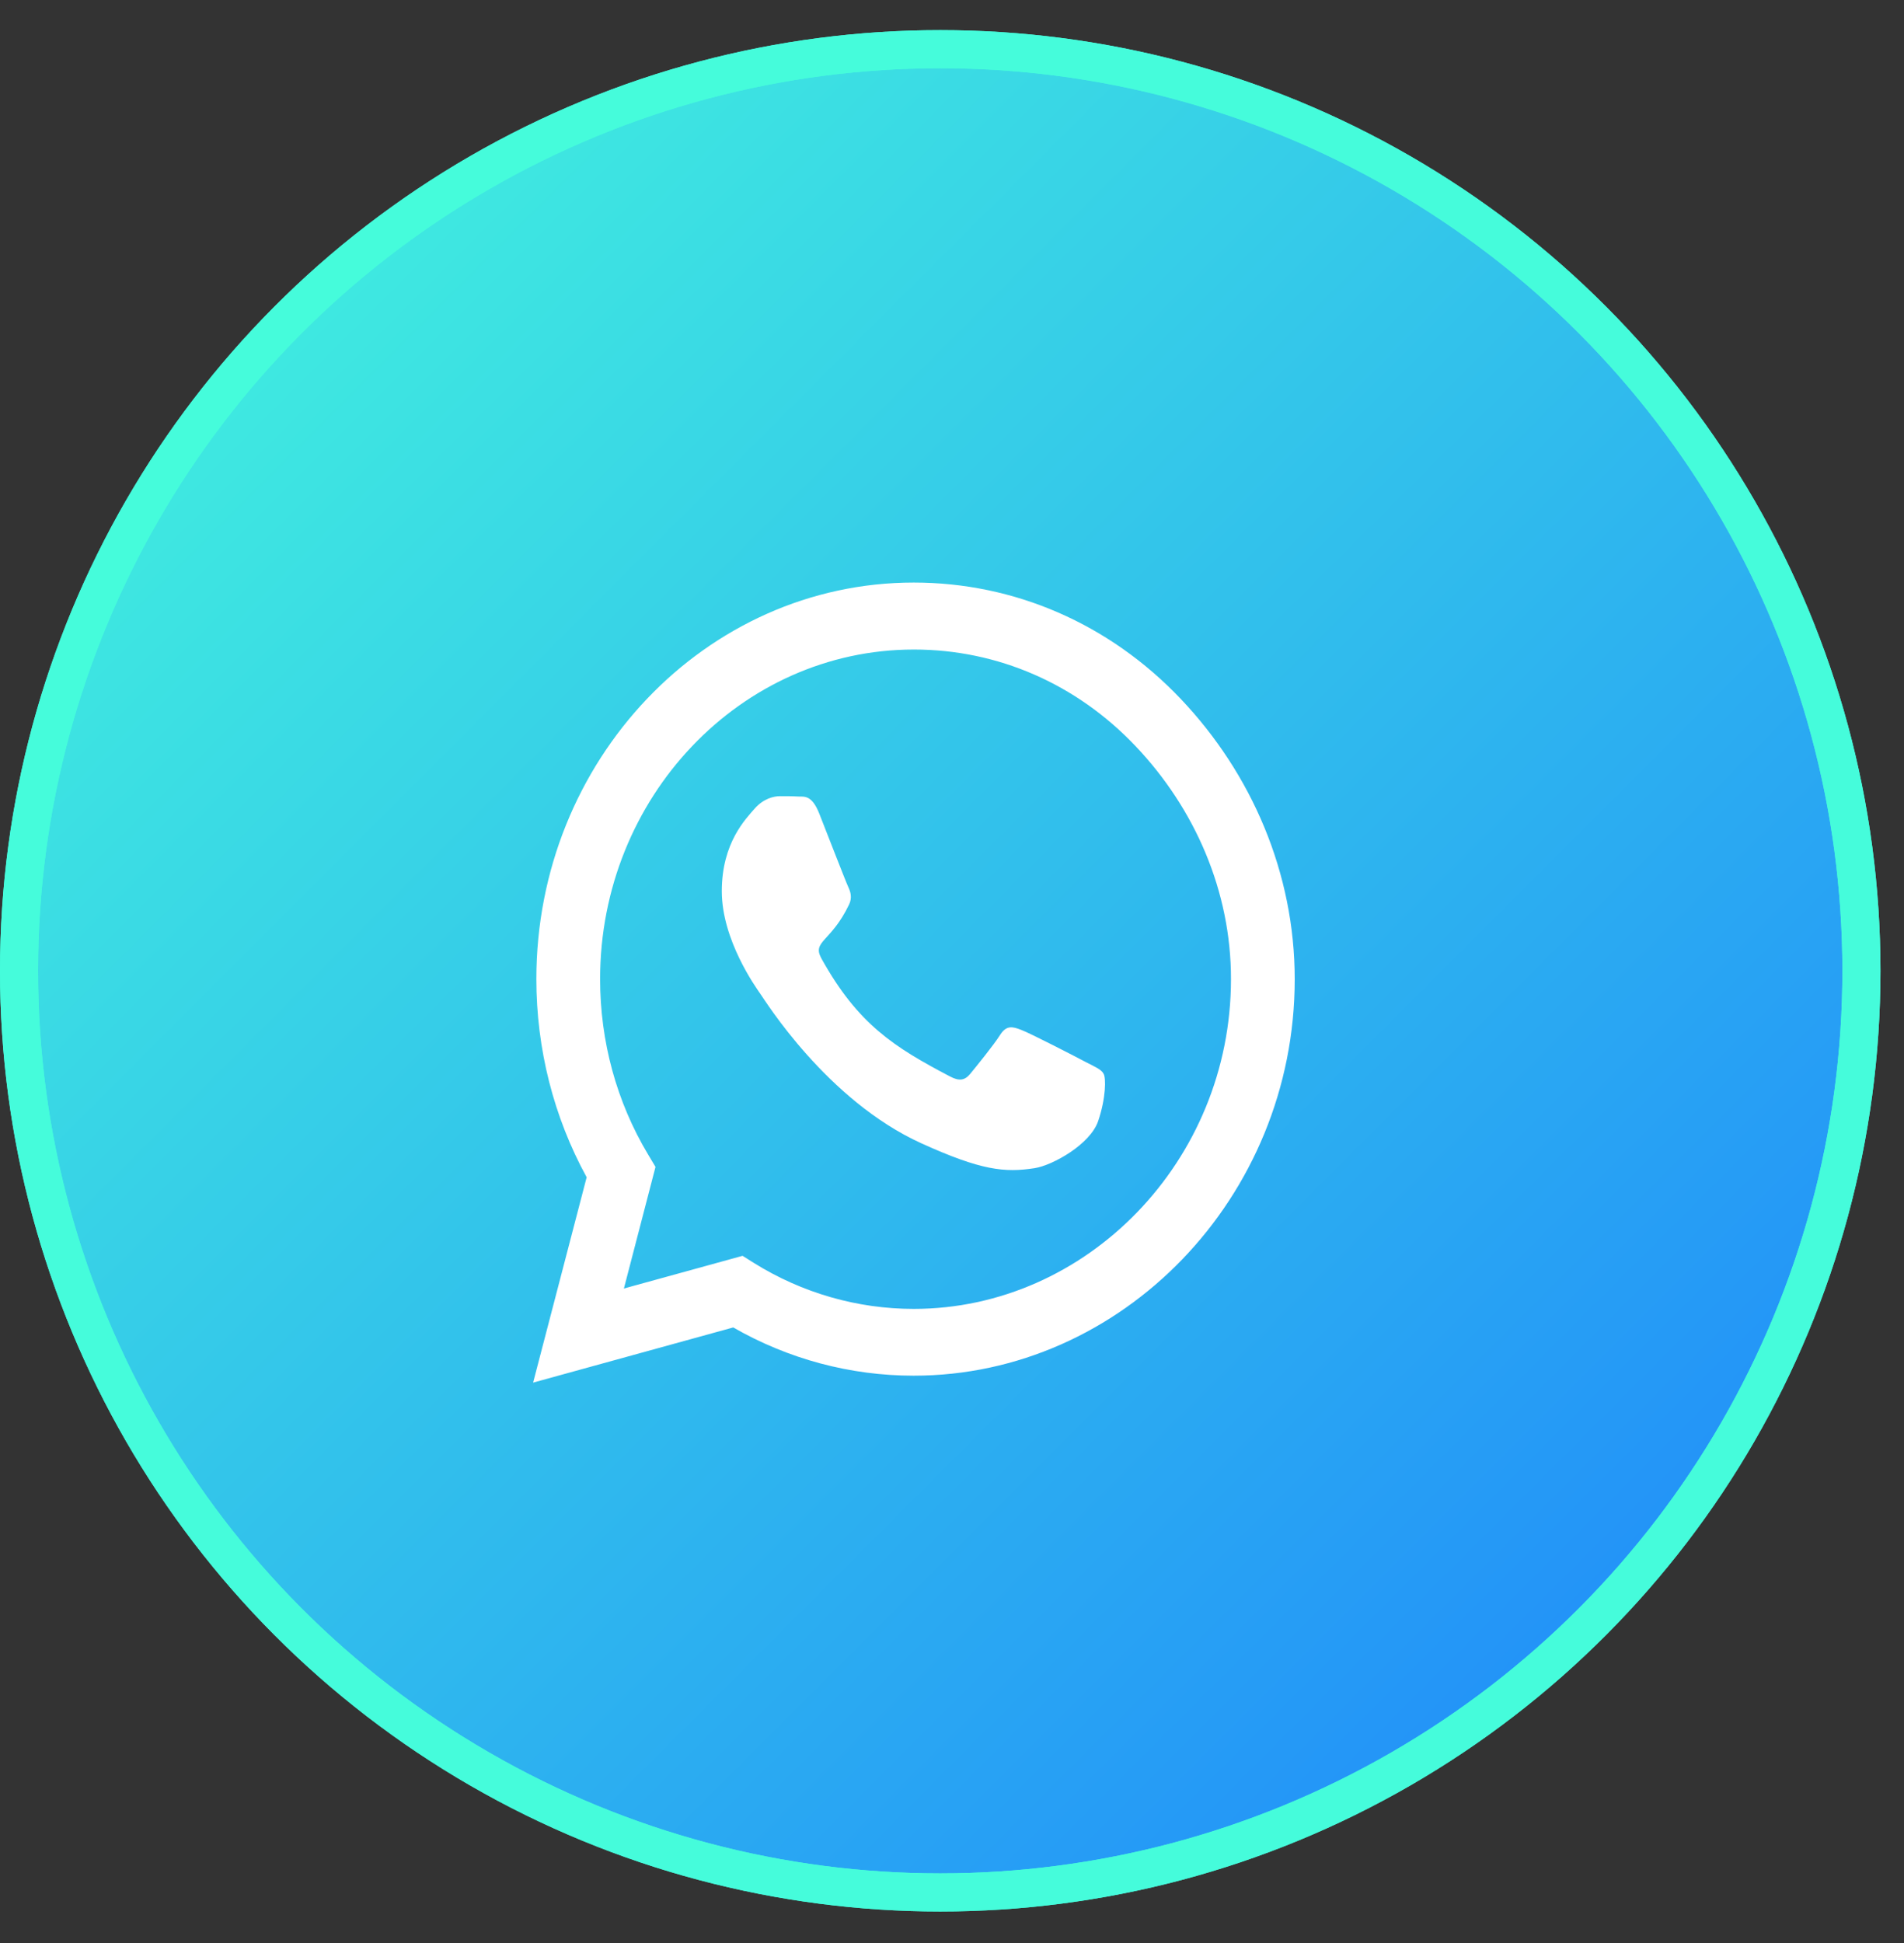 <svg width="50" height="51" viewBox="0 0 50 51" fill="none" xmlns="http://www.w3.org/2000/svg">
<rect x="0" y="0" width="50" height="51" fill="#333333" stroke="none"/>
<circle cx="24.691" cy="25.482" r="24.191" fill="url(#paint0_linear_704_8047)"/>
<circle cx="24.691" cy="25.482" r="24.191" stroke="#45FCDB"/>
<circle cx="24.691" cy="25.482" r="24.191" stroke="#45FCDB"/>
<path d="M31.005 18.343C29.134 16.374 26.643 15.291 23.995 15.291C18.531 15.291 14.085 19.96 14.085 25.698C14.085 27.531 14.54 29.321 15.406 30.901L14 36.291L19.255 34.843C20.701 35.673 22.33 36.109 23.991 36.109H23.995C29.455 36.109 34 31.44 34 25.702C34 22.923 32.875 20.312 31.005 18.343ZM23.995 34.356C22.513 34.356 21.062 33.938 19.799 33.151L19.5 32.963L16.384 33.821L17.214 30.629L17.018 30.301C16.192 28.923 15.759 27.334 15.759 25.698C15.759 20.931 19.455 17.049 24 17.049C26.201 17.049 28.268 17.949 29.821 19.585C31.375 21.221 32.33 23.392 32.326 25.702C32.326 30.474 28.536 34.356 23.995 34.356ZM28.513 27.877C28.268 27.746 27.049 27.118 26.821 27.034C26.594 26.945 26.429 26.902 26.263 27.165C26.098 27.427 25.625 28.009 25.478 28.187C25.335 28.36 25.188 28.384 24.942 28.252C23.487 27.488 22.531 26.888 21.571 25.159C21.317 24.699 21.826 24.732 22.299 23.738C22.38 23.565 22.339 23.415 22.277 23.284C22.214 23.152 21.719 21.873 21.513 21.352C21.312 20.846 21.107 20.916 20.955 20.907C20.812 20.898 20.647 20.898 20.482 20.898C20.317 20.898 20.049 20.963 19.821 21.221C19.594 21.484 18.955 22.112 18.955 23.392C18.955 24.671 19.844 25.909 19.964 26.082C20.089 26.256 21.71 28.881 24.196 30.01C25.768 30.723 26.384 30.784 27.17 30.662C27.647 30.587 28.634 30.034 28.839 29.424C29.045 28.815 29.045 28.295 28.982 28.187C28.924 28.07 28.759 28.004 28.513 27.877Z" fill="white"/>
<defs>
<linearGradient id="paint0_linear_704_8047" x1="-23.909" y1="24.7" x2="23.909" y2="72.518" gradientUnits="userSpaceOnUse">
<stop stop-color="#45FCDB"/>
<stop offset="1" stop-color="#1E84FC"/>
</linearGradient>
</defs>
</svg>
